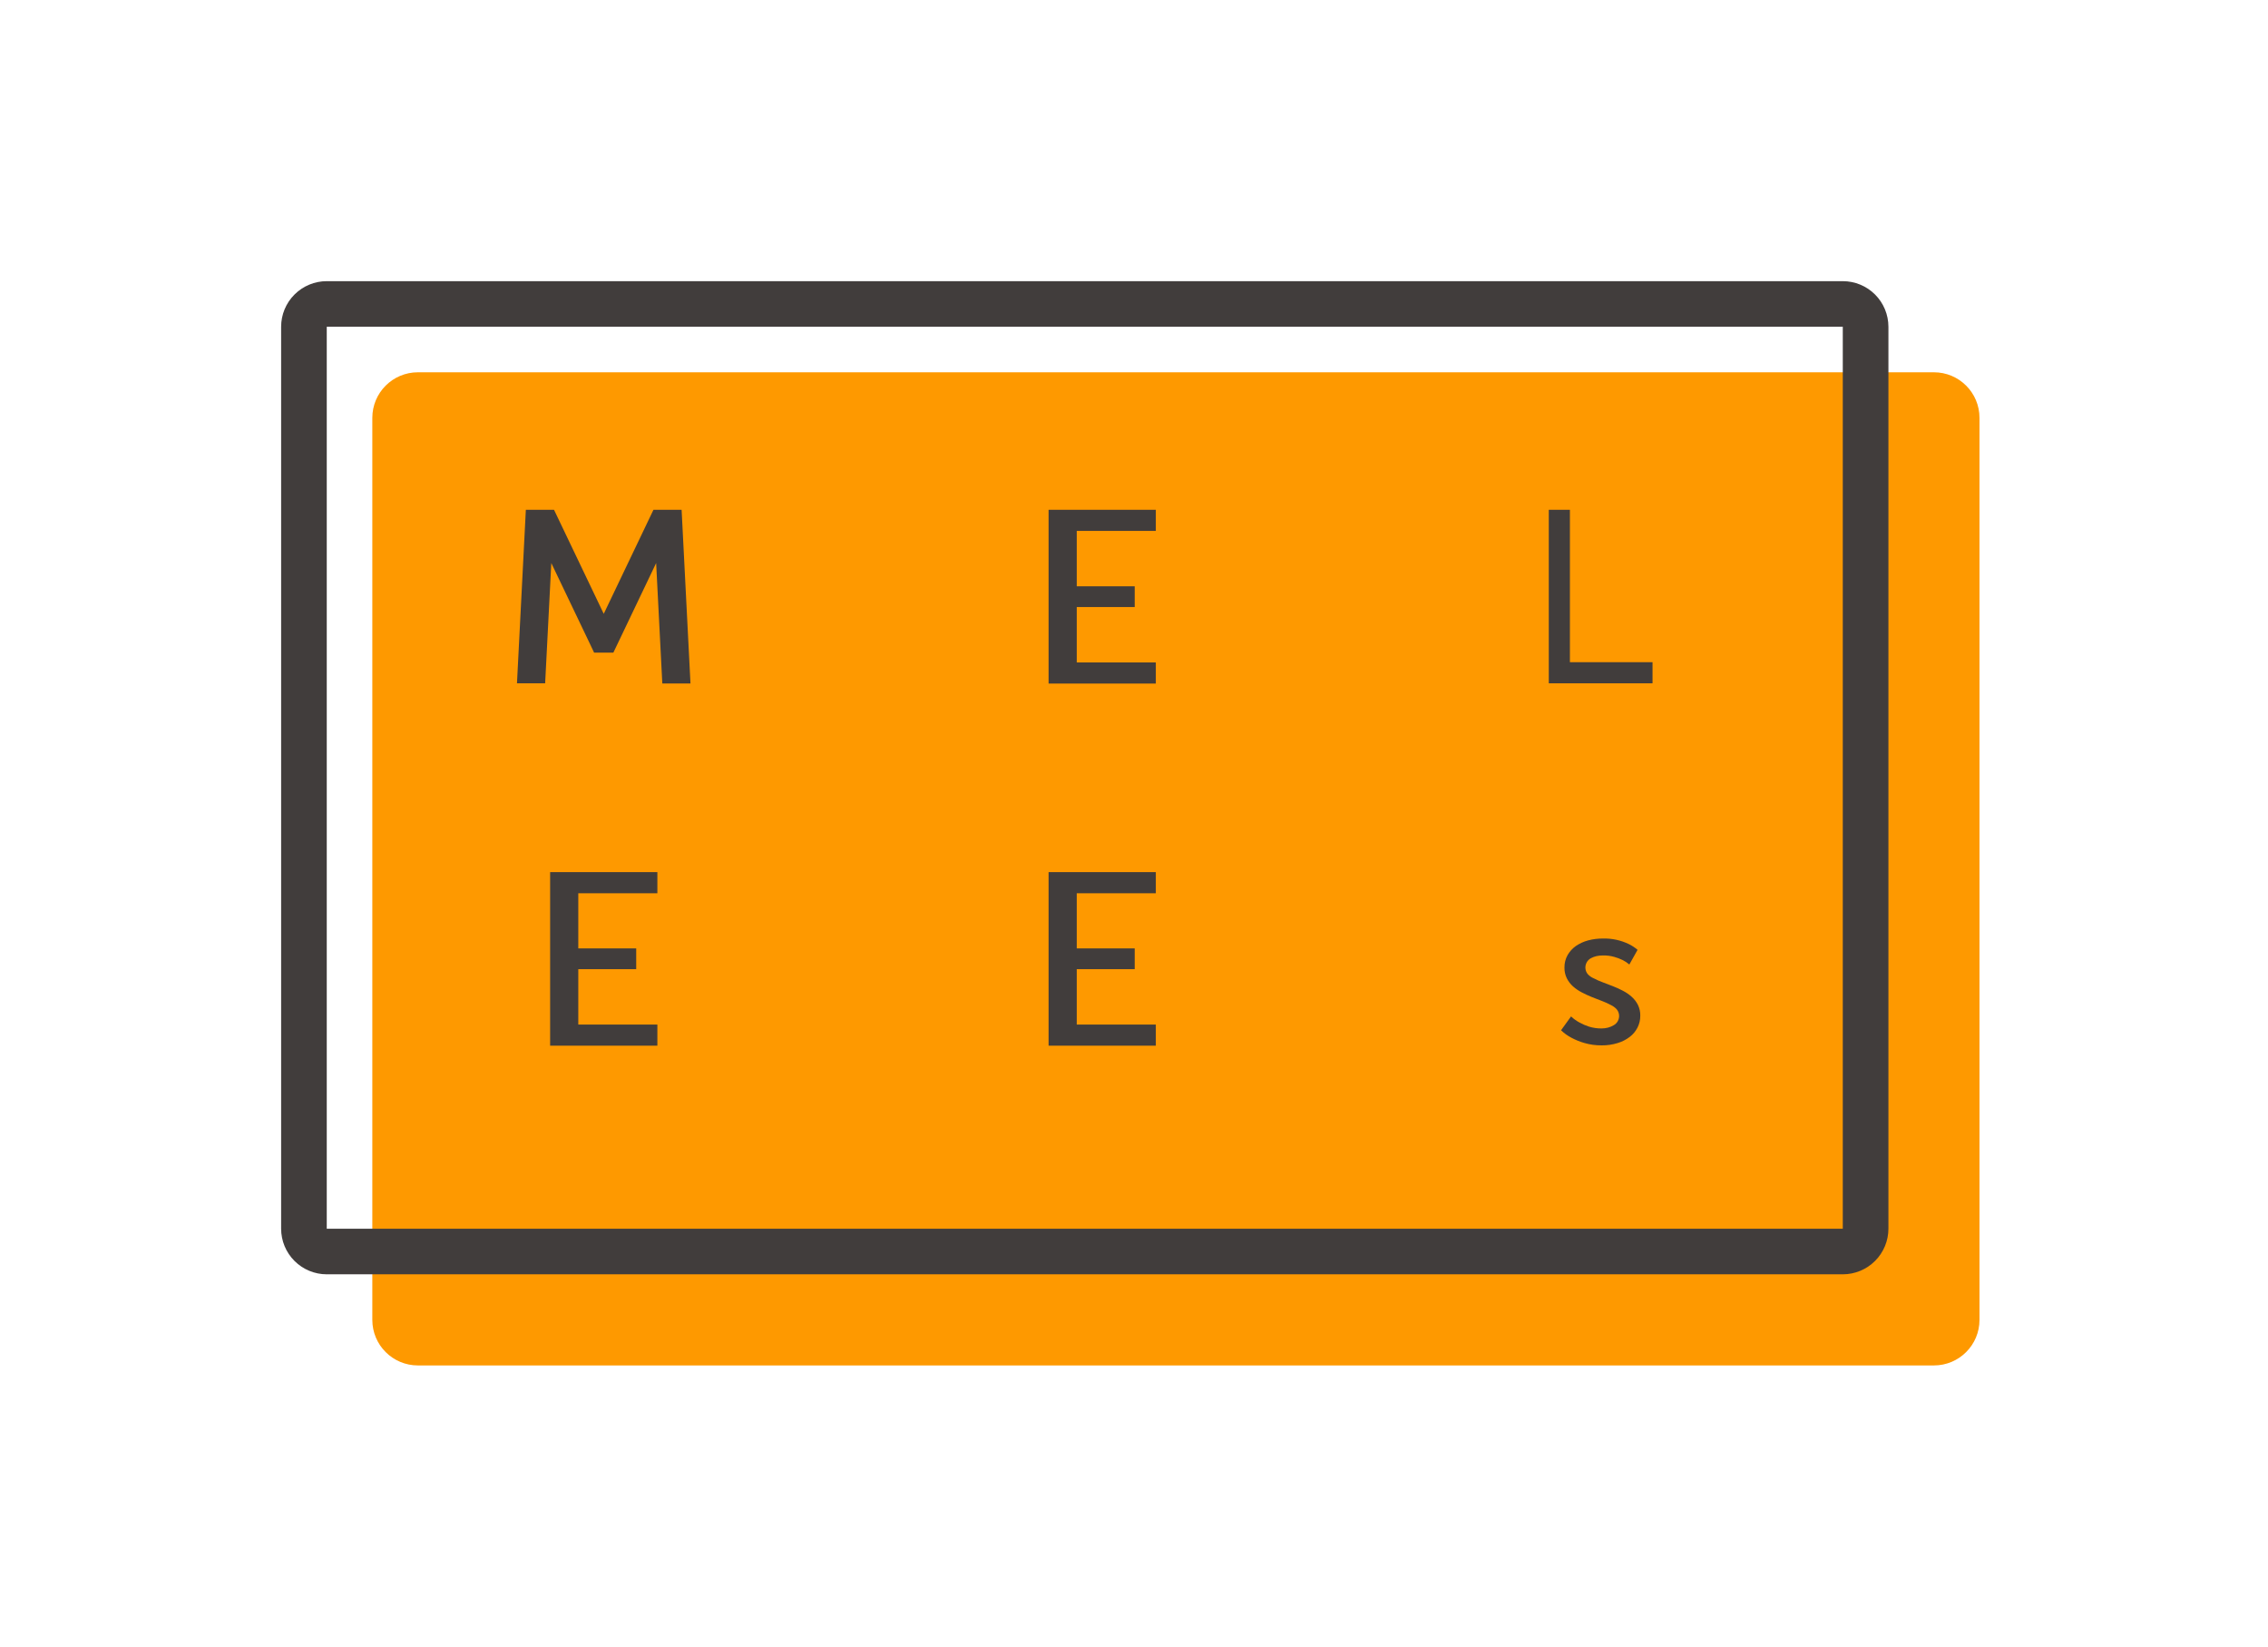 <svg width="124" height="90" viewBox="0 0 124 90" fill="none" xmlns="http://www.w3.org/2000/svg">
<path d="M105.735 20.349H22.848C21.472 20.349 20.356 21.464 20.356 22.84V72.143C20.356 73.519 21.472 74.634 22.848 74.634H105.735C107.111 74.634 108.226 73.519 108.226 72.143V22.84C108.226 21.464 107.111 20.349 105.735 20.349Z" fill="#FE9900"/>
<path d="M100.752 15.368H17.865C17.203 15.368 16.569 15.631 16.101 16.099C15.633 16.566 15.37 17.201 15.37 17.862V67.159C15.37 67.82 15.633 68.455 16.101 68.922C16.569 69.39 17.203 69.653 17.865 69.653H100.752C101.414 69.653 102.048 69.39 102.516 68.922C102.984 68.455 103.247 67.82 103.247 67.159V17.859C103.246 17.198 102.983 16.564 102.515 16.097C102.047 15.63 101.413 15.368 100.752 15.368ZM100.752 67.161H17.865V17.859H100.752V67.161Z" fill="#413D3C"/>
<path d="M37.751 37.358L37.266 27.865H35.727L33.009 33.551L30.29 27.865H28.75L28.265 37.349H29.805L30.142 30.776L32.239 35.161L32.481 35.671H33.535L33.779 35.161L35.874 30.776L36.211 37.358H37.751Z" fill="#413D3C"/>
<path d="M57.33 27.865H63.193V29.019H58.87V32.047H62.039V33.18H58.87V36.209H63.193V37.363H57.33V27.865Z" fill="#413D3C"/>
<path d="M84.678 27.865H85.833V36.195H90.35V37.349H84.678V27.865Z" fill="#413D3C"/>
<path d="M30.078 47.67H35.941V48.825H31.617V51.839H34.784V52.974H31.617V56.002H35.941V57.156H30.078V47.67Z" fill="#413D3C"/>
<path d="M57.33 47.67H63.193V48.825H58.87V51.839H62.039V52.974H58.87V56.002H63.193V57.156H57.33V47.67Z" fill="#413D3C"/>
<path d="M85.895 55.557C86.032 55.686 86.185 55.797 86.351 55.886C86.518 55.98 86.693 56.056 86.875 56.114C87.098 56.183 87.331 56.217 87.565 56.214C87.685 56.214 87.805 56.199 87.921 56.168C88.025 56.14 88.124 56.098 88.217 56.043C88.317 55.991 88.399 55.91 88.452 55.812C88.501 55.721 88.525 55.62 88.523 55.518C88.52 55.392 88.476 55.271 88.397 55.174C88.304 55.071 88.191 54.989 88.066 54.931C87.91 54.847 87.75 54.774 87.584 54.712C87.406 54.645 87.228 54.574 87.035 54.499C86.843 54.424 86.667 54.338 86.487 54.246C86.313 54.157 86.152 54.047 86.005 53.918C85.865 53.793 85.75 53.643 85.665 53.476C85.575 53.292 85.53 53.09 85.535 52.885C85.531 52.65 85.588 52.419 85.701 52.213C85.813 52.015 85.967 51.844 86.153 51.712C86.357 51.572 86.584 51.467 86.823 51.403C87.091 51.332 87.368 51.297 87.645 51.299C88.138 51.287 88.627 51.394 89.071 51.611C89.237 51.694 89.392 51.797 89.532 51.917L89.083 52.719C88.968 52.621 88.841 52.538 88.705 52.471C88.56 52.401 88.409 52.345 88.254 52.302C88.055 52.246 87.849 52.22 87.641 52.224C87.522 52.223 87.402 52.236 87.285 52.261C87.179 52.285 87.076 52.324 86.98 52.375C86.884 52.428 86.805 52.506 86.752 52.601C86.704 52.69 86.678 52.789 86.679 52.89C86.68 53.02 86.726 53.146 86.809 53.246C86.904 53.349 87.02 53.429 87.15 53.481C87.305 53.563 87.466 53.634 87.631 53.693C87.809 53.761 87.987 53.831 88.18 53.904C88.372 53.977 88.549 54.06 88.728 54.153C88.902 54.242 89.064 54.353 89.21 54.483C89.35 54.607 89.465 54.756 89.55 54.923C89.64 55.108 89.685 55.313 89.68 55.519C89.682 55.743 89.631 55.964 89.53 56.164C89.429 56.365 89.284 56.54 89.105 56.675C88.905 56.828 88.679 56.943 88.438 57.014C88.156 57.1 87.863 57.143 87.568 57.139C87.243 57.142 86.92 57.097 86.608 57.005C86.368 56.935 86.136 56.84 85.916 56.722C85.708 56.614 85.517 56.477 85.348 56.314L85.895 55.557Z" fill="#413D3C"/>
</svg>
